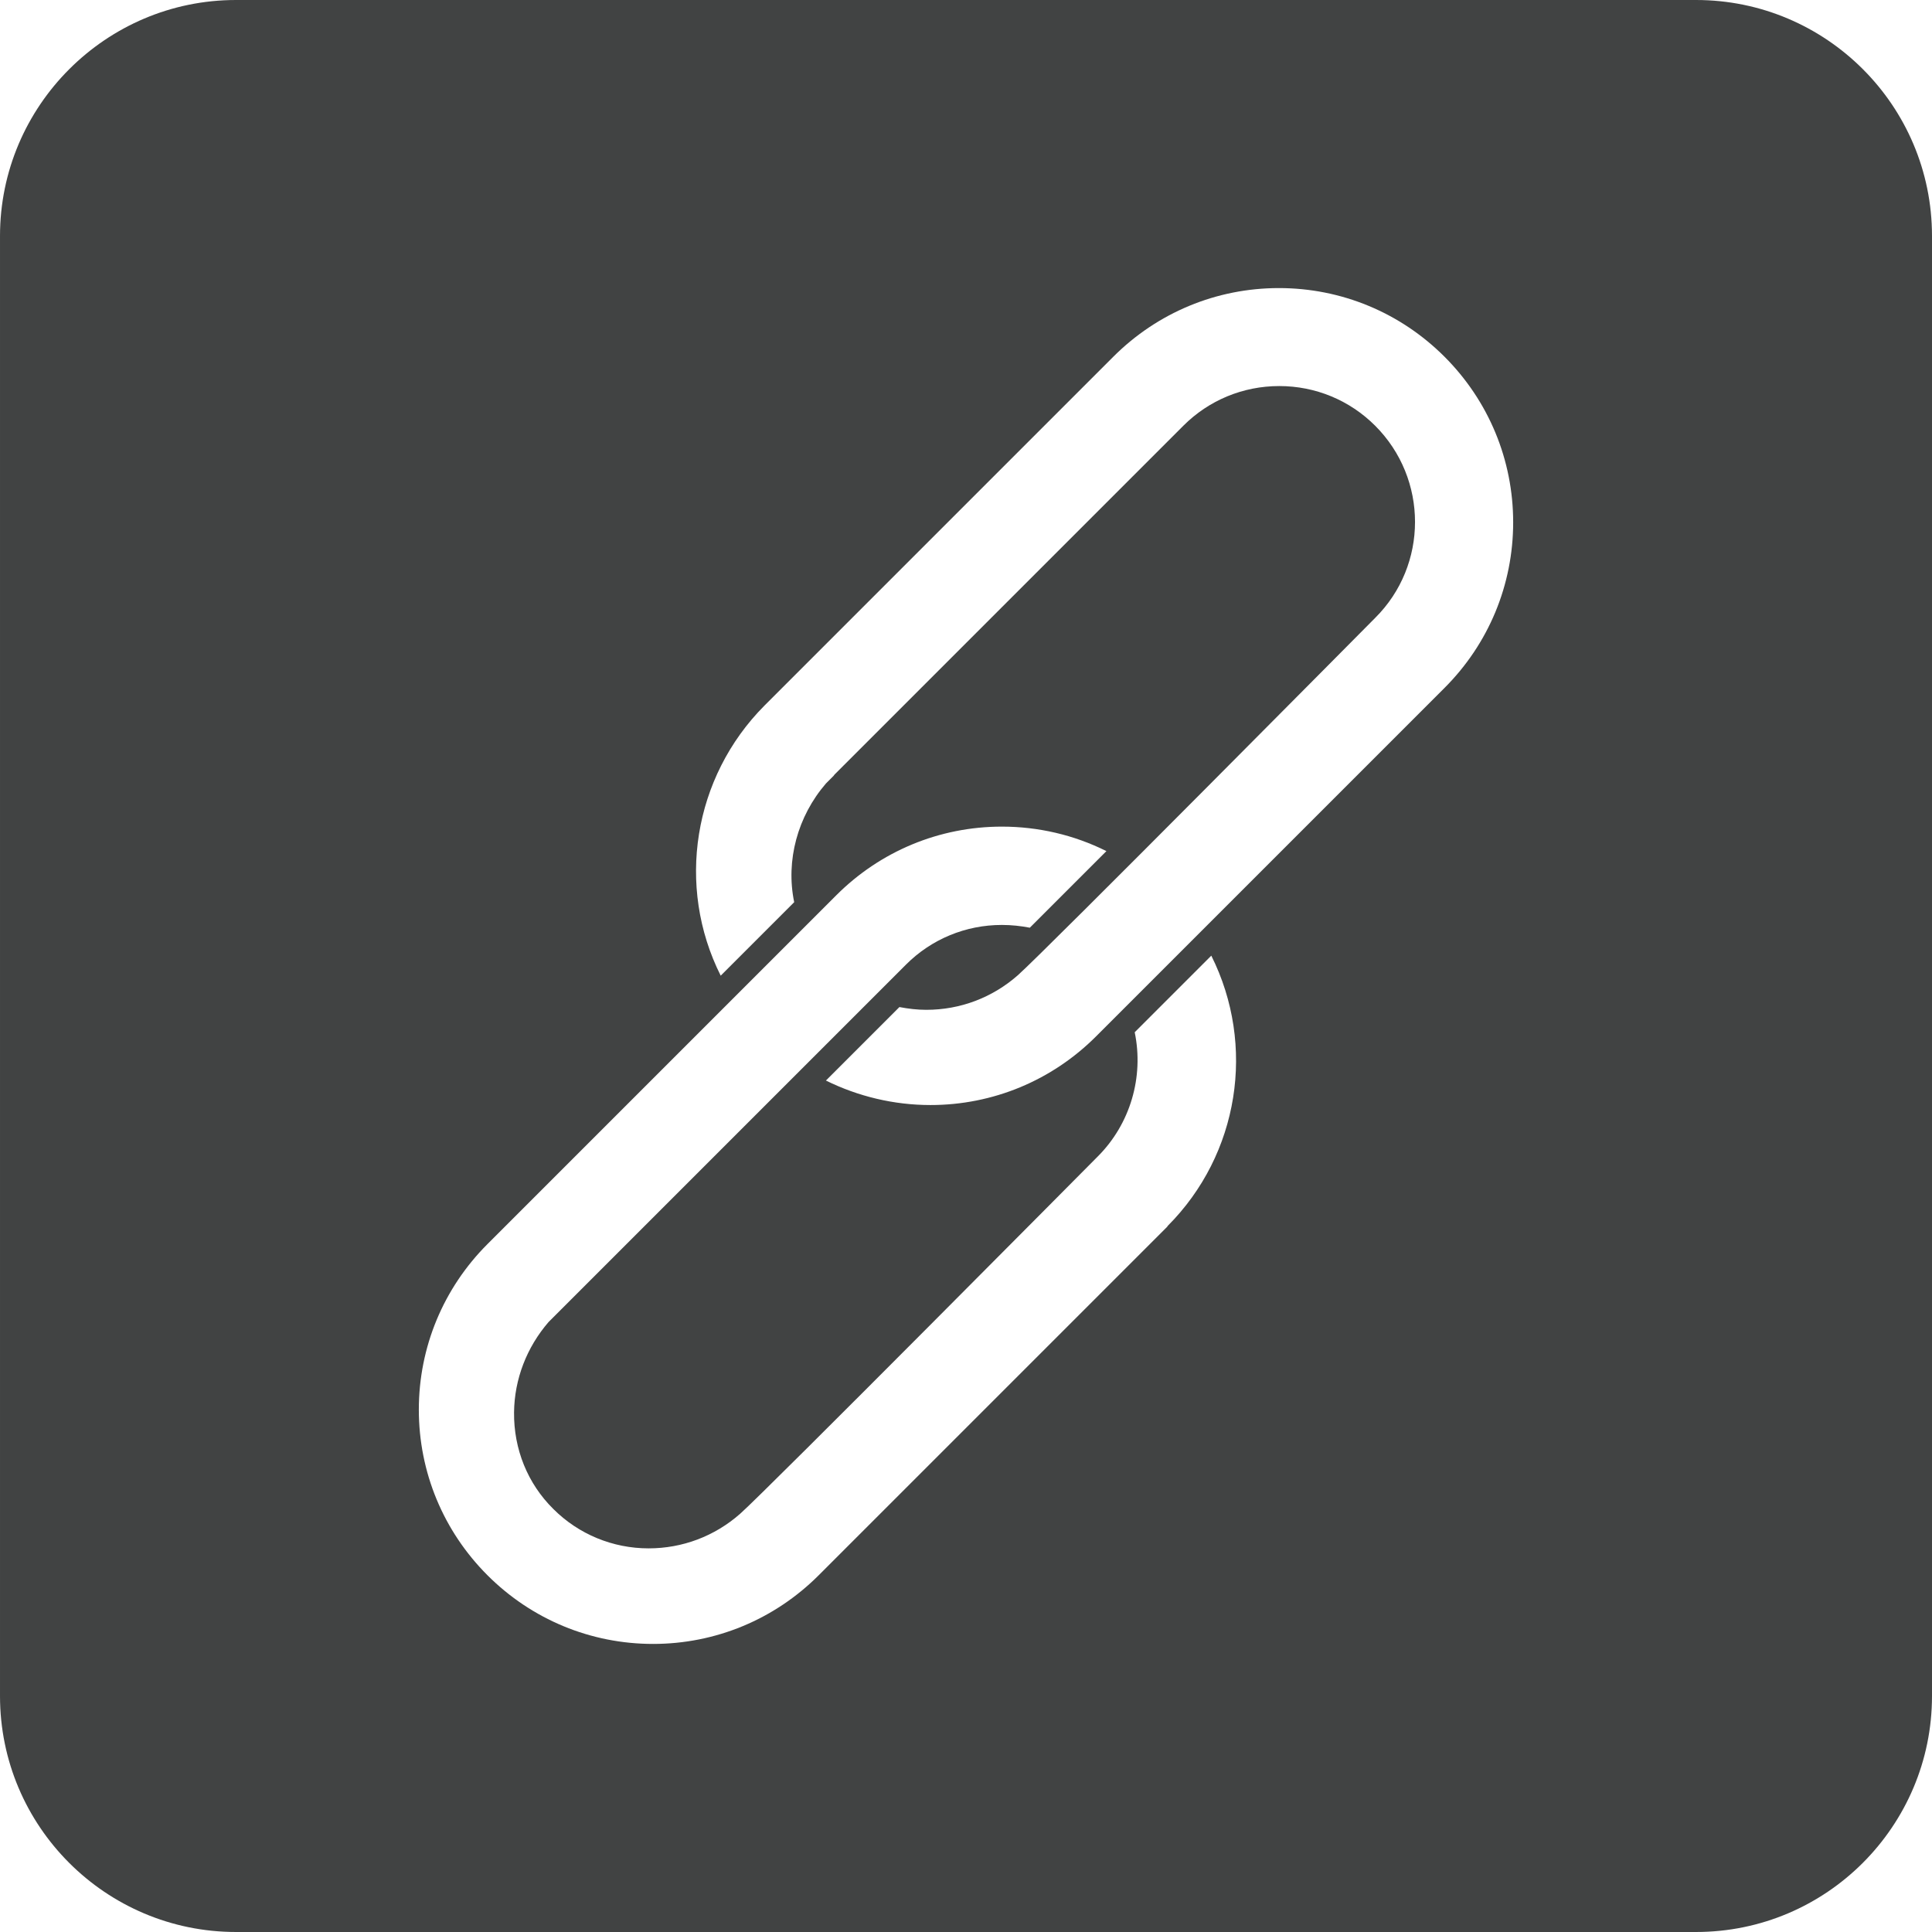 <svg viewBox="0 0 56 56" xmlns="http://www.w3.org/2000/svg"><path d="m49.16 0h-42.32c-3.77 0-6.84 3.07-6.84 6.84v42.32c0 3.78 3.07 6.84 6.84 6.84h42.32c3.78 0 6.84-3.07 6.84-6.84v-42.32c0-3.78-3.07-6.84-6.84-6.84zm-15.32 35.55-10.11 10.11c-1.28 1.28-2.99 1.99-4.8 1.99-1.81 0-3.52-.71-4.8-1.99s-1.99-2.99-1.99-4.8.71-3.52 1.99-4.8l10.11-10.11c1.28-1.28 2.99-1.99 4.8-1.99 1.05 0 2.09.24 3.03.71l-2.22 2.22c-.26-.05-.53-.08-.81-.08-1.05 0-2.04.41-2.78 1.15l-10.11 10.11-.03.03s-.01.01-.02.02c-.02.02-.04.04-.06.06l-.14.14c-.63.73-.99 1.65-1 2.62-.01 1.06.39 2.06 1.14 2.8.73.73 1.72 1.14 2.76 1.14.98 0 1.91-.35 2.65-1s10.37-10.36 10.37-10.36c.94-.94 1.34-2.3 1.07-3.6l2.22-2.22c1.3 2.6.81 5.76-1.27 7.84zm8.04-15.62-10.11 10.11c-1.28 1.28-2.99 1.99-4.8 1.99-1.06 0-2.1-.25-3.03-.71l2.13-2.13c.26.05.52.08.78.08.98 0 1.91-.35 2.65-1s10.36-10.36 10.36-10.36c1.54-1.53 1.54-4.03 0-5.57-.74-.74-1.73-1.15-2.78-1.15s-2.04.41-2.78 1.15l-10.11 10.11-.03.04s-.01.01-.02.02c-.02.02-.04.04-.06.06l-.14.14c-.82.95-1.17 2.23-.92 3.44l-2.13 2.13c-1.3-2.59-.8-5.75 1.27-7.83l10.11-10.11c1.28-1.28 2.99-1.99 4.8-1.99s3.52.71 4.8 1.99 1.99 2.99 1.99 4.8-.71 3.52-1.99 4.8z" fill="#414343"/></svg>